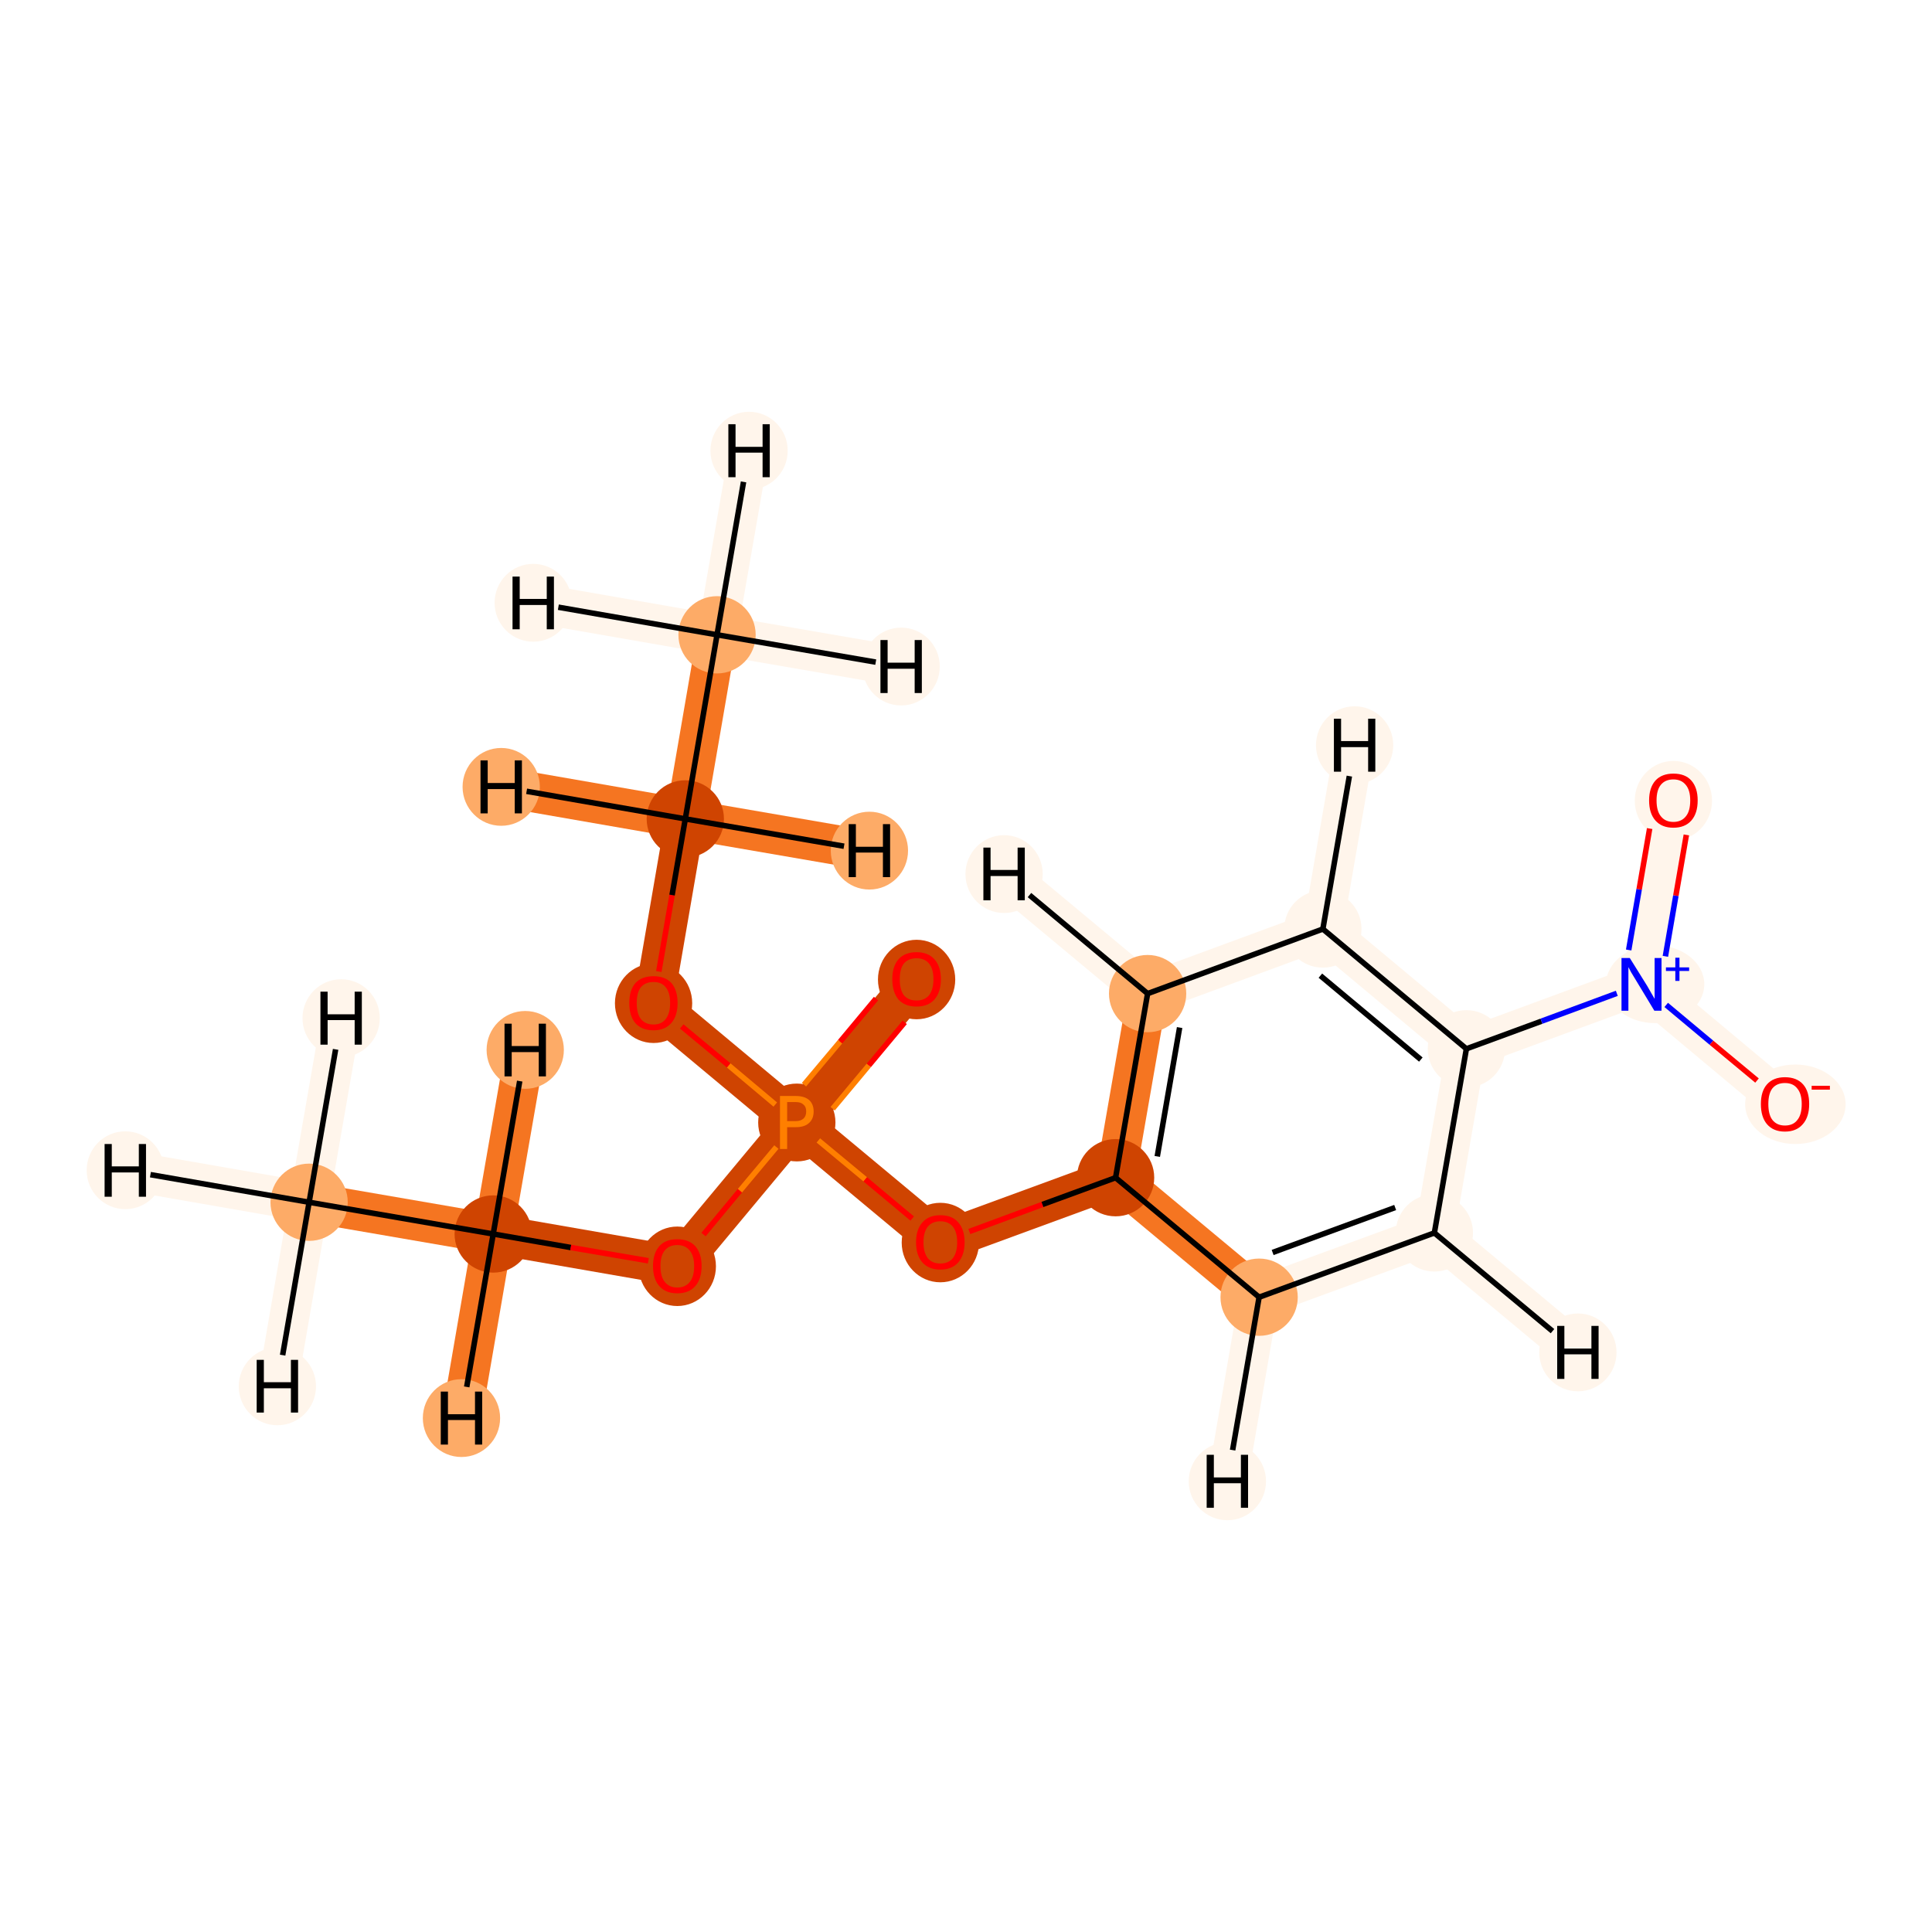 <?xml version='1.0' encoding='iso-8859-1'?>
<svg version='1.1' baseProfile='full'
              xmlns='http://www.w3.org/2000/svg'
                      xmlns:rdkit='http://www.rdkit.org/xml'
                      xmlns:xlink='http://www.w3.org/1999/xlink'
                  xml:space='preserve'
width='700px' height='700px' viewBox='0 0 700 700'>
<!-- END OF HEADER -->
<rect style='opacity:1.0;fill:#FFFFFF;stroke:none' width='700.0' height='700.0' x='0.0' y='0.0'> </rect>
<path d='M 112.0,435.6 L 178.7,447.1' style='fill:none;fill-rule:evenodd;stroke:#F57521;stroke-width:14.4px;stroke-linecap:butt;stroke-linejoin:miter;stroke-opacity:1' />
<path d='M 112.0,435.6 L 45.4,424.0' style='fill:none;fill-rule:evenodd;stroke:#FFF5EB;stroke-width:14.4px;stroke-linecap:butt;stroke-linejoin:miter;stroke-opacity:1' />
<path d='M 112.0,435.6 L 123.6,368.9' style='fill:none;fill-rule:evenodd;stroke:#FFF5EB;stroke-width:14.4px;stroke-linecap:butt;stroke-linejoin:miter;stroke-opacity:1' />
<path d='M 112.0,435.6 L 100.5,502.3' style='fill:none;fill-rule:evenodd;stroke:#FFF5EB;stroke-width:14.4px;stroke-linecap:butt;stroke-linejoin:miter;stroke-opacity:1' />
<path d='M 178.7,447.1 L 245.4,458.7' style='fill:none;fill-rule:evenodd;stroke:#CF4401;stroke-width:14.4px;stroke-linecap:butt;stroke-linejoin:miter;stroke-opacity:1' />
<path d='M 178.7,447.1 L 190.3,380.4' style='fill:none;fill-rule:evenodd;stroke:#F57521;stroke-width:14.4px;stroke-linecap:butt;stroke-linejoin:miter;stroke-opacity:1' />
<path d='M 178.7,447.1 L 167.2,513.8' style='fill:none;fill-rule:evenodd;stroke:#F57521;stroke-width:14.4px;stroke-linecap:butt;stroke-linejoin:miter;stroke-opacity:1' />
<path d='M 245.4,458.7 L 288.7,406.7' style='fill:none;fill-rule:evenodd;stroke:#CF4401;stroke-width:14.4px;stroke-linecap:butt;stroke-linejoin:miter;stroke-opacity:1' />
<path d='M 288.7,406.7 L 332.1,354.7' style='fill:none;fill-rule:evenodd;stroke:#CF4401;stroke-width:14.4px;stroke-linecap:butt;stroke-linejoin:miter;stroke-opacity:1' />
<path d='M 288.7,406.7 L 340.7,450.0' style='fill:none;fill-rule:evenodd;stroke:#CF4401;stroke-width:14.4px;stroke-linecap:butt;stroke-linejoin:miter;stroke-opacity:1' />
<path d='M 288.7,406.7 L 236.8,363.4' style='fill:none;fill-rule:evenodd;stroke:#CF4401;stroke-width:14.4px;stroke-linecap:butt;stroke-linejoin:miter;stroke-opacity:1' />
<path d='M 340.7,450.0 L 404.2,426.7' style='fill:none;fill-rule:evenodd;stroke:#CF4401;stroke-width:14.4px;stroke-linecap:butt;stroke-linejoin:miter;stroke-opacity:1' />
<path d='M 404.2,426.7 L 415.8,360.0' style='fill:none;fill-rule:evenodd;stroke:#F57521;stroke-width:14.4px;stroke-linecap:butt;stroke-linejoin:miter;stroke-opacity:1' />
<path d='M 404.2,426.7 L 456.2,470.0' style='fill:none;fill-rule:evenodd;stroke:#F57521;stroke-width:14.4px;stroke-linecap:butt;stroke-linejoin:miter;stroke-opacity:1' />
<path d='M 415.8,360.0 L 479.3,336.6' style='fill:none;fill-rule:evenodd;stroke:#FFF5EB;stroke-width:14.4px;stroke-linecap:butt;stroke-linejoin:miter;stroke-opacity:1' />
<path d='M 415.8,360.0 L 363.8,316.7' style='fill:none;fill-rule:evenodd;stroke:#FFF5EB;stroke-width:14.4px;stroke-linecap:butt;stroke-linejoin:miter;stroke-opacity:1' />
<path d='M 479.3,336.6 L 531.3,380.0' style='fill:none;fill-rule:evenodd;stroke:#FFF5EB;stroke-width:14.4px;stroke-linecap:butt;stroke-linejoin:miter;stroke-opacity:1' />
<path d='M 479.3,336.6 L 490.8,270.0' style='fill:none;fill-rule:evenodd;stroke:#FFF5EB;stroke-width:14.4px;stroke-linecap:butt;stroke-linejoin:miter;stroke-opacity:1' />
<path d='M 531.3,380.0 L 519.7,446.7' style='fill:none;fill-rule:evenodd;stroke:#FFF5EB;stroke-width:14.4px;stroke-linecap:butt;stroke-linejoin:miter;stroke-opacity:1' />
<path d='M 531.3,380.0 L 594.8,356.6' style='fill:none;fill-rule:evenodd;stroke:#FFF5EB;stroke-width:14.4px;stroke-linecap:butt;stroke-linejoin:miter;stroke-opacity:1' />
<path d='M 519.7,446.7 L 456.2,470.0' style='fill:none;fill-rule:evenodd;stroke:#FFF5EB;stroke-width:14.4px;stroke-linecap:butt;stroke-linejoin:miter;stroke-opacity:1' />
<path d='M 519.7,446.7 L 571.7,490.0' style='fill:none;fill-rule:evenodd;stroke:#FFF5EB;stroke-width:14.4px;stroke-linecap:butt;stroke-linejoin:miter;stroke-opacity:1' />
<path d='M 456.2,470.0 L 444.7,536.7' style='fill:none;fill-rule:evenodd;stroke:#FFF5EB;stroke-width:14.4px;stroke-linecap:butt;stroke-linejoin:miter;stroke-opacity:1' />
<path d='M 594.8,356.6 L 646.7,400.0' style='fill:none;fill-rule:evenodd;stroke:#FFF5EB;stroke-width:14.4px;stroke-linecap:butt;stroke-linejoin:miter;stroke-opacity:1' />
<path d='M 594.8,356.6 L 606.3,290.0' style='fill:none;fill-rule:evenodd;stroke:#FFF5EB;stroke-width:14.4px;stroke-linecap:butt;stroke-linejoin:miter;stroke-opacity:1' />
<path d='M 236.8,363.4 L 248.3,296.7' style='fill:none;fill-rule:evenodd;stroke:#CF4401;stroke-width:14.4px;stroke-linecap:butt;stroke-linejoin:miter;stroke-opacity:1' />
<path d='M 248.3,296.7 L 259.8,230.0' style='fill:none;fill-rule:evenodd;stroke:#F57521;stroke-width:14.4px;stroke-linecap:butt;stroke-linejoin:miter;stroke-opacity:1' />
<path d='M 248.3,296.7 L 315.0,308.2' style='fill:none;fill-rule:evenodd;stroke:#F57521;stroke-width:14.4px;stroke-linecap:butt;stroke-linejoin:miter;stroke-opacity:1' />
<path d='M 248.3,296.7 L 181.6,285.1' style='fill:none;fill-rule:evenodd;stroke:#F57521;stroke-width:14.4px;stroke-linecap:butt;stroke-linejoin:miter;stroke-opacity:1' />
<path d='M 259.8,230.0 L 271.4,163.3' style='fill:none;fill-rule:evenodd;stroke:#FFF5EB;stroke-width:14.4px;stroke-linecap:butt;stroke-linejoin:miter;stroke-opacity:1' />
<path d='M 259.8,230.0 L 326.5,241.5' style='fill:none;fill-rule:evenodd;stroke:#FFF5EB;stroke-width:14.4px;stroke-linecap:butt;stroke-linejoin:miter;stroke-opacity:1' />
<path d='M 259.8,230.0 L 193.2,218.4' style='fill:none;fill-rule:evenodd;stroke:#FFF5EB;stroke-width:14.4px;stroke-linecap:butt;stroke-linejoin:miter;stroke-opacity:1' />
<ellipse cx='112.0' cy='435.6' rx='13.5' ry='13.5'  style='fill:#FDAB67;fill-rule:evenodd;stroke:#FDAB67;stroke-width:1.0px;stroke-linecap:butt;stroke-linejoin:miter;stroke-opacity:1' />
<ellipse cx='178.7' cy='447.1' rx='13.5' ry='13.5'  style='fill:#CF4401;fill-rule:evenodd;stroke:#CF4401;stroke-width:1.0px;stroke-linecap:butt;stroke-linejoin:miter;stroke-opacity:1' />
<ellipse cx='245.4' cy='458.8' rx='13.5' ry='13.9'  style='fill:#CF4401;fill-rule:evenodd;stroke:#CF4401;stroke-width:1.0px;stroke-linecap:butt;stroke-linejoin:miter;stroke-opacity:1' />
<ellipse cx='288.7' cy='406.7' rx='13.5' ry='13.6'  style='fill:#CF4401;fill-rule:evenodd;stroke:#CF4401;stroke-width:1.0px;stroke-linecap:butt;stroke-linejoin:miter;stroke-opacity:1' />
<ellipse cx='332.1' cy='354.9' rx='13.5' ry='13.9'  style='fill:#CF4401;fill-rule:evenodd;stroke:#CF4401;stroke-width:1.0px;stroke-linecap:butt;stroke-linejoin:miter;stroke-opacity:1' />
<ellipse cx='340.7' cy='450.2' rx='13.5' ry='13.9'  style='fill:#CF4401;fill-rule:evenodd;stroke:#CF4401;stroke-width:1.0px;stroke-linecap:butt;stroke-linejoin:miter;stroke-opacity:1' />
<ellipse cx='404.2' cy='426.7' rx='13.5' ry='13.5'  style='fill:#CF4401;fill-rule:evenodd;stroke:#CF4401;stroke-width:1.0px;stroke-linecap:butt;stroke-linejoin:miter;stroke-opacity:1' />
<ellipse cx='415.8' cy='360.0' rx='13.5' ry='13.5'  style='fill:#FDAB67;fill-rule:evenodd;stroke:#FDAB67;stroke-width:1.0px;stroke-linecap:butt;stroke-linejoin:miter;stroke-opacity:1' />
<ellipse cx='479.3' cy='336.6' rx='13.5' ry='13.5'  style='fill:#FFF5EB;fill-rule:evenodd;stroke:#FFF5EB;stroke-width:1.0px;stroke-linecap:butt;stroke-linejoin:miter;stroke-opacity:1' />
<ellipse cx='531.3' cy='380.0' rx='13.5' ry='13.5'  style='fill:#FFF5EB;fill-rule:evenodd;stroke:#FFF5EB;stroke-width:1.0px;stroke-linecap:butt;stroke-linejoin:miter;stroke-opacity:1' />
<ellipse cx='519.7' cy='446.7' rx='13.5' ry='13.5'  style='fill:#FFF5EB;fill-rule:evenodd;stroke:#FFF5EB;stroke-width:1.0px;stroke-linecap:butt;stroke-linejoin:miter;stroke-opacity:1' />
<ellipse cx='456.2' cy='470.0' rx='13.5' ry='13.5'  style='fill:#FDAB67;fill-rule:evenodd;stroke:#FDAB67;stroke-width:1.0px;stroke-linecap:butt;stroke-linejoin:miter;stroke-opacity:1' />
<ellipse cx='599.7' cy='356.6' rx='17.3' ry='13.6'  style='fill:#FFF5EB;fill-rule:evenodd;stroke:#FFF5EB;stroke-width:1.0px;stroke-linecap:butt;stroke-linejoin:miter;stroke-opacity:1' />
<ellipse cx='650.5' cy='400.1' rx='17.7' ry='13.9'  style='fill:#FFF5EB;fill-rule:evenodd;stroke:#FFF5EB;stroke-width:1.0px;stroke-linecap:butt;stroke-linejoin:miter;stroke-opacity:1' />
<ellipse cx='606.3' cy='290.1' rx='13.5' ry='13.9'  style='fill:#FFF5EB;fill-rule:evenodd;stroke:#FFF5EB;stroke-width:1.0px;stroke-linecap:butt;stroke-linejoin:miter;stroke-opacity:1' />
<ellipse cx='236.8' cy='363.5' rx='13.5' ry='13.9'  style='fill:#CF4401;fill-rule:evenodd;stroke:#CF4401;stroke-width:1.0px;stroke-linecap:butt;stroke-linejoin:miter;stroke-opacity:1' />
<ellipse cx='248.3' cy='296.7' rx='13.5' ry='13.5'  style='fill:#CF4401;fill-rule:evenodd;stroke:#CF4401;stroke-width:1.0px;stroke-linecap:butt;stroke-linejoin:miter;stroke-opacity:1' />
<ellipse cx='259.8' cy='230.0' rx='13.5' ry='13.5'  style='fill:#FDAB67;fill-rule:evenodd;stroke:#FDAB67;stroke-width:1.0px;stroke-linecap:butt;stroke-linejoin:miter;stroke-opacity:1' />
<ellipse cx='45.4' cy='424.0' rx='13.5' ry='13.6'  style='fill:#FFF5EB;fill-rule:evenodd;stroke:#FFF5EB;stroke-width:1.0px;stroke-linecap:butt;stroke-linejoin:miter;stroke-opacity:1' />
<ellipse cx='123.6' cy='368.9' rx='13.5' ry='13.6'  style='fill:#FFF5EB;fill-rule:evenodd;stroke:#FFF5EB;stroke-width:1.0px;stroke-linecap:butt;stroke-linejoin:miter;stroke-opacity:1' />
<ellipse cx='100.5' cy='502.3' rx='13.5' ry='13.6'  style='fill:#FFF5EB;fill-rule:evenodd;stroke:#FFF5EB;stroke-width:1.0px;stroke-linecap:butt;stroke-linejoin:miter;stroke-opacity:1' />
<ellipse cx='190.3' cy='380.4' rx='13.5' ry='13.6'  style='fill:#FDAB67;fill-rule:evenodd;stroke:#FDAB67;stroke-width:1.0px;stroke-linecap:butt;stroke-linejoin:miter;stroke-opacity:1' />
<ellipse cx='167.2' cy='513.8' rx='13.5' ry='13.6'  style='fill:#FDAB67;fill-rule:evenodd;stroke:#FDAB67;stroke-width:1.0px;stroke-linecap:butt;stroke-linejoin:miter;stroke-opacity:1' />
<ellipse cx='363.8' cy='316.7' rx='13.5' ry='13.6'  style='fill:#FFF5EB;fill-rule:evenodd;stroke:#FFF5EB;stroke-width:1.0px;stroke-linecap:butt;stroke-linejoin:miter;stroke-opacity:1' />
<ellipse cx='490.8' cy='270.0' rx='13.5' ry='13.6'  style='fill:#FFF5EB;fill-rule:evenodd;stroke:#FFF5EB;stroke-width:1.0px;stroke-linecap:butt;stroke-linejoin:miter;stroke-opacity:1' />
<ellipse cx='571.7' cy='490.0' rx='13.5' ry='13.6'  style='fill:#FFF5EB;fill-rule:evenodd;stroke:#FFF5EB;stroke-width:1.0px;stroke-linecap:butt;stroke-linejoin:miter;stroke-opacity:1' />
<ellipse cx='444.7' cy='536.7' rx='13.5' ry='13.6'  style='fill:#FFF5EB;fill-rule:evenodd;stroke:#FFF5EB;stroke-width:1.0px;stroke-linecap:butt;stroke-linejoin:miter;stroke-opacity:1' />
<ellipse cx='315.0' cy='308.2' rx='13.5' ry='13.6'  style='fill:#FDAB67;fill-rule:evenodd;stroke:#FDAB67;stroke-width:1.0px;stroke-linecap:butt;stroke-linejoin:miter;stroke-opacity:1' />
<ellipse cx='181.6' cy='285.1' rx='13.5' ry='13.6'  style='fill:#FDAB67;fill-rule:evenodd;stroke:#FDAB67;stroke-width:1.0px;stroke-linecap:butt;stroke-linejoin:miter;stroke-opacity:1' />
<ellipse cx='271.4' cy='163.3' rx='13.5' ry='13.6'  style='fill:#FFF5EB;fill-rule:evenodd;stroke:#FFF5EB;stroke-width:1.0px;stroke-linecap:butt;stroke-linejoin:miter;stroke-opacity:1' />
<ellipse cx='326.5' cy='241.5' rx='13.5' ry='13.6'  style='fill:#FFF5EB;fill-rule:evenodd;stroke:#FFF5EB;stroke-width:1.0px;stroke-linecap:butt;stroke-linejoin:miter;stroke-opacity:1' />
<ellipse cx='193.2' cy='218.4' rx='13.5' ry='13.6'  style='fill:#FFF5EB;fill-rule:evenodd;stroke:#FFF5EB;stroke-width:1.0px;stroke-linecap:butt;stroke-linejoin:miter;stroke-opacity:1' />
<path class='bond-0 atom-0 atom-1' d='M 112.0,435.6 L 178.7,447.1' style='fill:none;fill-rule:evenodd;stroke:#000000;stroke-width:2.0px;stroke-linecap:butt;stroke-linejoin:miter;stroke-opacity:1' />
<path class='bond-18 atom-0 atom-18' d='M 112.0,435.6 L 54.5,425.6' style='fill:none;fill-rule:evenodd;stroke:#000000;stroke-width:2.0px;stroke-linecap:butt;stroke-linejoin:miter;stroke-opacity:1' />
<path class='bond-19 atom-0 atom-19' d='M 112.0,435.6 L 121.6,380.2' style='fill:none;fill-rule:evenodd;stroke:#000000;stroke-width:2.0px;stroke-linecap:butt;stroke-linejoin:miter;stroke-opacity:1' />
<path class='bond-20 atom-0 atom-20' d='M 112.0,435.6 L 102.4,491.0' style='fill:none;fill-rule:evenodd;stroke:#000000;stroke-width:2.0px;stroke-linecap:butt;stroke-linejoin:miter;stroke-opacity:1' />
<path class='bond-1 atom-1 atom-2' d='M 178.7,447.1 L 206.8,452.0' style='fill:none;fill-rule:evenodd;stroke:#000000;stroke-width:2.0px;stroke-linecap:butt;stroke-linejoin:miter;stroke-opacity:1' />
<path class='bond-1 atom-1 atom-2' d='M 206.8,452.0 L 234.9,456.8' style='fill:none;fill-rule:evenodd;stroke:#FF0000;stroke-width:2.0px;stroke-linecap:butt;stroke-linejoin:miter;stroke-opacity:1' />
<path class='bond-21 atom-1 atom-21' d='M 178.7,447.1 L 188.3,391.7' style='fill:none;fill-rule:evenodd;stroke:#000000;stroke-width:2.0px;stroke-linecap:butt;stroke-linejoin:miter;stroke-opacity:1' />
<path class='bond-22 atom-1 atom-22' d='M 178.7,447.1 L 169.1,502.5' style='fill:none;fill-rule:evenodd;stroke:#000000;stroke-width:2.0px;stroke-linecap:butt;stroke-linejoin:miter;stroke-opacity:1' />
<path class='bond-2 atom-2 atom-3' d='M 254.9,447.3 L 268.1,431.4' style='fill:none;fill-rule:evenodd;stroke:#FF0000;stroke-width:2.0px;stroke-linecap:butt;stroke-linejoin:miter;stroke-opacity:1' />
<path class='bond-2 atom-2 atom-3' d='M 268.1,431.4 L 281.3,415.6' style='fill:none;fill-rule:evenodd;stroke:#FF7F00;stroke-width:2.0px;stroke-linecap:butt;stroke-linejoin:miter;stroke-opacity:1' />
<path class='bond-3 atom-3 atom-4' d='M 301.7,401.7 L 314.8,386.0' style='fill:none;fill-rule:evenodd;stroke:#FF7F00;stroke-width:2.0px;stroke-linecap:butt;stroke-linejoin:miter;stroke-opacity:1' />
<path class='bond-3 atom-3 atom-4' d='M 314.8,386.0 L 327.8,370.4' style='fill:none;fill-rule:evenodd;stroke:#FF0000;stroke-width:2.0px;stroke-linecap:butt;stroke-linejoin:miter;stroke-opacity:1' />
<path class='bond-3 atom-3 atom-4' d='M 291.3,393.0 L 304.4,377.4' style='fill:none;fill-rule:evenodd;stroke:#FF7F00;stroke-width:2.0px;stroke-linecap:butt;stroke-linejoin:miter;stroke-opacity:1' />
<path class='bond-3 atom-3 atom-4' d='M 304.4,377.4 L 317.4,361.8' style='fill:none;fill-rule:evenodd;stroke:#FF0000;stroke-width:2.0px;stroke-linecap:butt;stroke-linejoin:miter;stroke-opacity:1' />
<path class='bond-4 atom-3 atom-5' d='M 296.5,413.2 L 313.5,427.3' style='fill:none;fill-rule:evenodd;stroke:#FF7F00;stroke-width:2.0px;stroke-linecap:butt;stroke-linejoin:miter;stroke-opacity:1' />
<path class='bond-4 atom-3 atom-5' d='M 313.5,427.3 L 330.5,441.5' style='fill:none;fill-rule:evenodd;stroke:#FF0000;stroke-width:2.0px;stroke-linecap:butt;stroke-linejoin:miter;stroke-opacity:1' />
<path class='bond-14 atom-3 atom-15' d='M 280.9,400.2 L 264.0,386.0' style='fill:none;fill-rule:evenodd;stroke:#FF7F00;stroke-width:2.0px;stroke-linecap:butt;stroke-linejoin:miter;stroke-opacity:1' />
<path class='bond-14 atom-3 atom-15' d='M 264.0,386.0 L 247.0,371.9' style='fill:none;fill-rule:evenodd;stroke:#FF0000;stroke-width:2.0px;stroke-linecap:butt;stroke-linejoin:miter;stroke-opacity:1' />
<path class='bond-5 atom-5 atom-6' d='M 351.2,446.2 L 377.7,436.4' style='fill:none;fill-rule:evenodd;stroke:#FF0000;stroke-width:2.0px;stroke-linecap:butt;stroke-linejoin:miter;stroke-opacity:1' />
<path class='bond-5 atom-5 atom-6' d='M 377.7,436.4 L 404.2,426.7' style='fill:none;fill-rule:evenodd;stroke:#000000;stroke-width:2.0px;stroke-linecap:butt;stroke-linejoin:miter;stroke-opacity:1' />
<path class='bond-6 atom-6 atom-7' d='M 404.2,426.7 L 415.8,360.0' style='fill:none;fill-rule:evenodd;stroke:#000000;stroke-width:2.0px;stroke-linecap:butt;stroke-linejoin:miter;stroke-opacity:1' />
<path class='bond-6 atom-6 atom-7' d='M 419.3,419.0 L 427.4,372.3' style='fill:none;fill-rule:evenodd;stroke:#000000;stroke-width:2.0px;stroke-linecap:butt;stroke-linejoin:miter;stroke-opacity:1' />
<path class='bond-17 atom-11 atom-6' d='M 456.2,470.0 L 404.2,426.7' style='fill:none;fill-rule:evenodd;stroke:#000000;stroke-width:2.0px;stroke-linecap:butt;stroke-linejoin:miter;stroke-opacity:1' />
<path class='bond-7 atom-7 atom-8' d='M 415.8,360.0 L 479.3,336.6' style='fill:none;fill-rule:evenodd;stroke:#000000;stroke-width:2.0px;stroke-linecap:butt;stroke-linejoin:miter;stroke-opacity:1' />
<path class='bond-23 atom-7 atom-23' d='M 415.8,360.0 L 373.0,324.3' style='fill:none;fill-rule:evenodd;stroke:#000000;stroke-width:2.0px;stroke-linecap:butt;stroke-linejoin:miter;stroke-opacity:1' />
<path class='bond-8 atom-8 atom-9' d='M 479.3,336.6 L 531.3,380.0' style='fill:none;fill-rule:evenodd;stroke:#000000;stroke-width:2.0px;stroke-linecap:butt;stroke-linejoin:miter;stroke-opacity:1' />
<path class='bond-8 atom-8 atom-9' d='M 478.4,353.5 L 514.8,383.9' style='fill:none;fill-rule:evenodd;stroke:#000000;stroke-width:2.0px;stroke-linecap:butt;stroke-linejoin:miter;stroke-opacity:1' />
<path class='bond-24 atom-8 atom-24' d='M 479.3,336.6 L 488.9,281.2' style='fill:none;fill-rule:evenodd;stroke:#000000;stroke-width:2.0px;stroke-linecap:butt;stroke-linejoin:miter;stroke-opacity:1' />
<path class='bond-9 atom-9 atom-10' d='M 531.3,380.0 L 519.7,446.7' style='fill:none;fill-rule:evenodd;stroke:#000000;stroke-width:2.0px;stroke-linecap:butt;stroke-linejoin:miter;stroke-opacity:1' />
<path class='bond-11 atom-9 atom-12' d='M 531.3,380.0 L 558.5,370.0' style='fill:none;fill-rule:evenodd;stroke:#000000;stroke-width:2.0px;stroke-linecap:butt;stroke-linejoin:miter;stroke-opacity:1' />
<path class='bond-11 atom-9 atom-12' d='M 558.5,370.0 L 585.8,359.9' style='fill:none;fill-rule:evenodd;stroke:#0000FF;stroke-width:2.0px;stroke-linecap:butt;stroke-linejoin:miter;stroke-opacity:1' />
<path class='bond-10 atom-10 atom-11' d='M 519.7,446.7 L 456.2,470.0' style='fill:none;fill-rule:evenodd;stroke:#000000;stroke-width:2.0px;stroke-linecap:butt;stroke-linejoin:miter;stroke-opacity:1' />
<path class='bond-10 atom-10 atom-11' d='M 505.5,437.5 L 461.1,453.8' style='fill:none;fill-rule:evenodd;stroke:#000000;stroke-width:2.0px;stroke-linecap:butt;stroke-linejoin:miter;stroke-opacity:1' />
<path class='bond-25 atom-10 atom-25' d='M 519.7,446.7 L 562.5,482.3' style='fill:none;fill-rule:evenodd;stroke:#000000;stroke-width:2.0px;stroke-linecap:butt;stroke-linejoin:miter;stroke-opacity:1' />
<path class='bond-26 atom-11 atom-26' d='M 456.2,470.0 L 446.6,525.4' style='fill:none;fill-rule:evenodd;stroke:#000000;stroke-width:2.0px;stroke-linecap:butt;stroke-linejoin:miter;stroke-opacity:1' />
<path class='bond-12 atom-12 atom-13' d='M 603.7,364.1 L 620.1,377.8' style='fill:none;fill-rule:evenodd;stroke:#0000FF;stroke-width:2.0px;stroke-linecap:butt;stroke-linejoin:miter;stroke-opacity:1' />
<path class='bond-12 atom-12 atom-13' d='M 620.1,377.8 L 636.6,391.5' style='fill:none;fill-rule:evenodd;stroke:#FF0000;stroke-width:2.0px;stroke-linecap:butt;stroke-linejoin:miter;stroke-opacity:1' />
<path class='bond-13 atom-12 atom-14' d='M 603.4,346.5 L 607.2,324.5' style='fill:none;fill-rule:evenodd;stroke:#0000FF;stroke-width:2.0px;stroke-linecap:butt;stroke-linejoin:miter;stroke-opacity:1' />
<path class='bond-13 atom-12 atom-14' d='M 607.2,324.5 L 611.0,302.5' style='fill:none;fill-rule:evenodd;stroke:#FF0000;stroke-width:2.0px;stroke-linecap:butt;stroke-linejoin:miter;stroke-opacity:1' />
<path class='bond-13 atom-12 atom-14' d='M 590.1,344.2 L 593.9,322.2' style='fill:none;fill-rule:evenodd;stroke:#0000FF;stroke-width:2.0px;stroke-linecap:butt;stroke-linejoin:miter;stroke-opacity:1' />
<path class='bond-13 atom-12 atom-14' d='M 593.9,322.2 L 597.7,300.2' style='fill:none;fill-rule:evenodd;stroke:#FF0000;stroke-width:2.0px;stroke-linecap:butt;stroke-linejoin:miter;stroke-opacity:1' />
<path class='bond-15 atom-15 atom-16' d='M 238.7,352.0 L 243.5,324.3' style='fill:none;fill-rule:evenodd;stroke:#FF0000;stroke-width:2.0px;stroke-linecap:butt;stroke-linejoin:miter;stroke-opacity:1' />
<path class='bond-15 atom-15 atom-16' d='M 243.5,324.3 L 248.3,296.7' style='fill:none;fill-rule:evenodd;stroke:#000000;stroke-width:2.0px;stroke-linecap:butt;stroke-linejoin:miter;stroke-opacity:1' />
<path class='bond-16 atom-16 atom-17' d='M 248.3,296.7 L 259.8,230.0' style='fill:none;fill-rule:evenodd;stroke:#000000;stroke-width:2.0px;stroke-linecap:butt;stroke-linejoin:miter;stroke-opacity:1' />
<path class='bond-27 atom-16 atom-27' d='M 248.3,296.7 L 305.8,306.6' style='fill:none;fill-rule:evenodd;stroke:#000000;stroke-width:2.0px;stroke-linecap:butt;stroke-linejoin:miter;stroke-opacity:1' />
<path class='bond-28 atom-16 atom-28' d='M 248.3,296.7 L 190.8,286.7' style='fill:none;fill-rule:evenodd;stroke:#000000;stroke-width:2.0px;stroke-linecap:butt;stroke-linejoin:miter;stroke-opacity:1' />
<path class='bond-29 atom-17 atom-29' d='M 259.8,230.0 L 269.4,174.6' style='fill:none;fill-rule:evenodd;stroke:#000000;stroke-width:2.0px;stroke-linecap:butt;stroke-linejoin:miter;stroke-opacity:1' />
<path class='bond-30 atom-17 atom-30' d='M 259.8,230.0 L 317.3,239.9' style='fill:none;fill-rule:evenodd;stroke:#000000;stroke-width:2.0px;stroke-linecap:butt;stroke-linejoin:miter;stroke-opacity:1' />
<path class='bond-31 atom-17 atom-31' d='M 259.8,230.0 L 202.3,220.0' style='fill:none;fill-rule:evenodd;stroke:#000000;stroke-width:2.0px;stroke-linecap:butt;stroke-linejoin:miter;stroke-opacity:1' />
<path  class='atom-2' d='M 236.6 458.7
Q 236.6 454.1, 238.9 451.5
Q 241.1 449.0, 245.4 449.0
Q 249.6 449.0, 251.9 451.5
Q 254.2 454.1, 254.2 458.7
Q 254.2 463.4, 251.9 466.0
Q 249.6 468.6, 245.4 468.6
Q 241.2 468.6, 238.9 466.0
Q 236.6 463.4, 236.6 458.7
M 245.4 466.5
Q 248.3 466.5, 249.9 464.5
Q 251.5 462.6, 251.5 458.7
Q 251.5 455.0, 249.9 453.1
Q 248.3 451.1, 245.4 451.1
Q 242.5 451.1, 240.9 453.0
Q 239.3 454.9, 239.3 458.7
Q 239.3 462.6, 240.9 464.5
Q 242.5 466.5, 245.4 466.5
' fill='#FF0000'/>
<path  class='atom-3' d='M 288.3 397.1
Q 291.5 397.1, 293.2 398.6
Q 294.8 400.1, 294.8 402.7
Q 294.8 405.4, 293.1 406.9
Q 291.5 408.4, 288.3 408.4
L 285.2 408.4
L 285.2 416.3
L 282.6 416.3
L 282.6 397.1
L 288.3 397.1
M 288.3 406.2
Q 290.1 406.2, 291.1 405.3
Q 292.1 404.4, 292.1 402.7
Q 292.1 401.0, 291.1 400.2
Q 290.2 399.3, 288.3 399.3
L 285.2 399.3
L 285.2 406.2
L 288.3 406.2
' fill='#FF7F00'/>
<path  class='atom-4' d='M 323.3 354.8
Q 323.3 350.2, 325.5 347.6
Q 327.8 345.0, 332.1 345.0
Q 336.3 345.0, 338.6 347.6
Q 340.9 350.2, 340.9 354.8
Q 340.9 359.4, 338.6 362.1
Q 336.3 364.7, 332.1 364.7
Q 327.8 364.7, 325.5 362.1
Q 323.3 359.4, 323.3 354.8
M 332.1 362.5
Q 335.0 362.5, 336.6 360.6
Q 338.2 358.6, 338.2 354.8
Q 338.2 351.0, 336.6 349.1
Q 335.0 347.2, 332.1 347.2
Q 329.1 347.2, 327.5 349.1
Q 326.0 351.0, 326.0 354.8
Q 326.0 358.6, 327.5 360.6
Q 329.1 362.5, 332.1 362.5
' fill='#FF0000'/>
<path  class='atom-5' d='M 331.9 450.1
Q 331.9 445.5, 334.2 442.9
Q 336.5 440.3, 340.7 440.3
Q 345.0 440.3, 347.2 442.9
Q 349.5 445.5, 349.5 450.1
Q 349.5 454.7, 347.2 457.4
Q 344.9 460.0, 340.7 460.0
Q 336.5 460.0, 334.2 457.4
Q 331.9 454.8, 331.9 450.1
M 340.7 457.8
Q 343.6 457.8, 345.2 455.9
Q 346.8 453.9, 346.8 450.1
Q 346.8 446.3, 345.2 444.4
Q 343.6 442.5, 340.7 442.5
Q 337.8 442.5, 336.2 444.4
Q 334.6 446.3, 334.6 450.1
Q 334.6 453.9, 336.2 455.9
Q 337.8 457.8, 340.7 457.8
' fill='#FF0000'/>
<path  class='atom-12' d='M 590.5 347.1
L 596.8 357.2
Q 597.4 358.2, 598.4 360.0
Q 599.4 361.8, 599.5 361.9
L 599.5 347.1
L 602.0 347.1
L 602.0 366.2
L 599.4 366.2
L 592.7 355.1
Q 591.9 353.8, 591.0 352.3
Q 590.2 350.8, 590.0 350.4
L 590.0 366.2
L 587.5 366.2
L 587.5 347.1
L 590.5 347.1
' fill='#0000FF'/>
<path  class='atom-12' d='M 603.6 350.5
L 607.0 350.5
L 607.0 347.0
L 608.5 347.0
L 608.5 350.5
L 612.0 350.5
L 612.0 351.8
L 608.5 351.8
L 608.5 355.4
L 607.0 355.4
L 607.0 351.8
L 603.6 351.8
L 603.6 350.5
' fill='#0000FF'/>
<path  class='atom-13' d='M 638.0 400.0
Q 638.0 395.4, 640.2 392.9
Q 642.5 390.3, 646.7 390.3
Q 651.0 390.3, 653.3 392.9
Q 655.5 395.4, 655.5 400.0
Q 655.5 404.7, 653.2 407.3
Q 650.9 410.0, 646.7 410.0
Q 642.5 410.0, 640.2 407.3
Q 638.0 404.7, 638.0 400.0
M 646.7 407.8
Q 649.7 407.8, 651.2 405.8
Q 652.8 403.9, 652.8 400.0
Q 652.8 396.3, 651.2 394.4
Q 649.7 392.4, 646.7 392.4
Q 643.8 392.4, 642.2 394.3
Q 640.7 396.2, 640.7 400.0
Q 640.7 403.9, 642.2 405.8
Q 643.8 407.8, 646.7 407.8
' fill='#FF0000'/>
<path  class='atom-13' d='M 656.4 393.4
L 663.0 393.4
L 663.0 394.8
L 656.4 394.8
L 656.4 393.4
' fill='#FF0000'/>
<path  class='atom-14' d='M 597.5 290.0
Q 597.5 285.4, 599.8 282.8
Q 602.1 280.3, 606.3 280.3
Q 610.6 280.3, 612.8 282.8
Q 615.1 285.4, 615.1 290.0
Q 615.1 294.7, 612.8 297.3
Q 610.5 299.9, 606.3 299.9
Q 602.1 299.9, 599.8 297.3
Q 597.5 294.7, 597.5 290.0
M 606.3 297.8
Q 609.2 297.8, 610.8 295.8
Q 612.4 293.9, 612.4 290.0
Q 612.4 286.3, 610.8 284.4
Q 609.2 282.4, 606.3 282.4
Q 603.4 282.4, 601.8 284.3
Q 600.2 286.2, 600.2 290.0
Q 600.2 293.9, 601.8 295.8
Q 603.4 297.8, 606.3 297.8
' fill='#FF0000'/>
<path  class='atom-15' d='M 228.0 363.4
Q 228.0 358.8, 230.2 356.2
Q 232.5 353.7, 236.8 353.7
Q 241.0 353.7, 243.3 356.2
Q 245.5 358.8, 245.5 363.4
Q 245.5 368.1, 243.2 370.7
Q 240.9 373.3, 236.8 373.3
Q 232.5 373.3, 230.2 370.7
Q 228.0 368.1, 228.0 363.4
M 236.8 371.2
Q 239.7 371.2, 241.2 369.2
Q 242.8 367.2, 242.8 363.4
Q 242.8 359.6, 241.2 357.7
Q 239.7 355.8, 236.8 355.8
Q 233.8 355.8, 232.2 357.7
Q 230.7 359.6, 230.7 363.4
Q 230.7 367.3, 232.2 369.2
Q 233.8 371.2, 236.8 371.2
' fill='#FF0000'/>
<path  class='atom-18' d='M 37.9 414.5
L 40.5 414.5
L 40.5 422.6
L 50.3 422.6
L 50.3 414.5
L 52.9 414.5
L 52.9 433.6
L 50.3 433.6
L 50.3 424.8
L 40.5 424.8
L 40.5 433.6
L 37.9 433.6
L 37.9 414.5
' fill='#000000'/>
<path  class='atom-19' d='M 116.1 359.3
L 118.7 359.3
L 118.7 367.5
L 128.5 367.5
L 128.5 359.3
L 131.1 359.3
L 131.1 378.5
L 128.5 378.5
L 128.5 369.6
L 118.7 369.6
L 118.7 378.5
L 116.1 378.5
L 116.1 359.3
' fill='#000000'/>
<path  class='atom-20' d='M 93.0 492.7
L 95.6 492.7
L 95.6 500.8
L 105.4 500.8
L 105.4 492.7
L 108.0 492.7
L 108.0 511.8
L 105.4 511.8
L 105.4 503.0
L 95.6 503.0
L 95.6 511.8
L 93.0 511.8
L 93.0 492.7
' fill='#000000'/>
<path  class='atom-21' d='M 182.8 370.9
L 185.4 370.9
L 185.4 379.0
L 195.2 379.0
L 195.2 370.9
L 197.8 370.9
L 197.8 390.0
L 195.2 390.0
L 195.2 381.2
L 185.4 381.2
L 185.4 390.0
L 182.8 390.0
L 182.8 370.9
' fill='#000000'/>
<path  class='atom-22' d='M 159.7 504.2
L 162.3 504.2
L 162.3 512.4
L 172.1 512.4
L 172.1 504.2
L 174.7 504.2
L 174.7 523.4
L 172.1 523.4
L 172.1 514.5
L 162.3 514.5
L 162.3 523.4
L 159.7 523.4
L 159.7 504.2
' fill='#000000'/>
<path  class='atom-23' d='M 356.3 307.1
L 358.9 307.1
L 358.9 315.2
L 368.7 315.2
L 368.7 307.1
L 371.3 307.1
L 371.3 326.2
L 368.7 326.2
L 368.7 317.4
L 358.9 317.4
L 358.9 326.2
L 356.3 326.2
L 356.3 307.1
' fill='#000000'/>
<path  class='atom-24' d='M 483.3 260.4
L 485.9 260.4
L 485.9 268.5
L 495.7 268.5
L 495.7 260.4
L 498.3 260.4
L 498.3 279.6
L 495.7 279.6
L 495.7 270.7
L 485.9 270.7
L 485.9 279.6
L 483.3 279.6
L 483.3 260.4
' fill='#000000'/>
<path  class='atom-25' d='M 564.2 480.4
L 566.8 480.4
L 566.8 488.6
L 576.6 488.6
L 576.6 480.4
L 579.2 480.4
L 579.2 499.6
L 576.6 499.6
L 576.6 490.7
L 566.8 490.7
L 566.8 499.6
L 564.2 499.6
L 564.2 480.4
' fill='#000000'/>
<path  class='atom-26' d='M 437.2 527.1
L 439.8 527.1
L 439.8 535.3
L 449.6 535.3
L 449.6 527.1
L 452.2 527.1
L 452.2 546.3
L 449.6 546.3
L 449.6 537.4
L 439.8 537.4
L 439.8 546.3
L 437.2 546.3
L 437.2 527.1
' fill='#000000'/>
<path  class='atom-27' d='M 307.5 298.6
L 310.1 298.6
L 310.1 306.8
L 319.9 306.8
L 319.9 298.6
L 322.5 298.6
L 322.5 317.8
L 319.9 317.8
L 319.9 308.9
L 310.1 308.9
L 310.1 317.8
L 307.5 317.8
L 307.5 298.6
' fill='#000000'/>
<path  class='atom-28' d='M 174.1 275.5
L 176.7 275.5
L 176.7 283.7
L 186.5 283.7
L 186.5 275.5
L 189.1 275.5
L 189.1 294.7
L 186.5 294.7
L 186.5 285.9
L 176.7 285.9
L 176.7 294.7
L 174.1 294.7
L 174.1 275.5
' fill='#000000'/>
<path  class='atom-29' d='M 263.9 153.7
L 266.5 153.7
L 266.5 161.9
L 276.3 161.9
L 276.3 153.7
L 278.9 153.7
L 278.9 172.9
L 276.3 172.9
L 276.3 164.0
L 266.5 164.0
L 266.5 172.9
L 263.9 172.9
L 263.9 153.7
' fill='#000000'/>
<path  class='atom-30' d='M 319.0 231.9
L 321.6 231.9
L 321.6 240.1
L 331.4 240.1
L 331.4 231.9
L 334.0 231.9
L 334.0 251.1
L 331.4 251.1
L 331.4 242.3
L 321.6 242.3
L 321.6 251.1
L 319.0 251.1
L 319.0 231.9
' fill='#000000'/>
<path  class='atom-31' d='M 185.7 208.9
L 188.3 208.9
L 188.3 217.0
L 198.1 217.0
L 198.1 208.9
L 200.7 208.9
L 200.7 228.0
L 198.1 228.0
L 198.1 219.2
L 188.3 219.2
L 188.3 228.0
L 185.7 228.0
L 185.7 208.9
' fill='#000000'/>
</svg>
